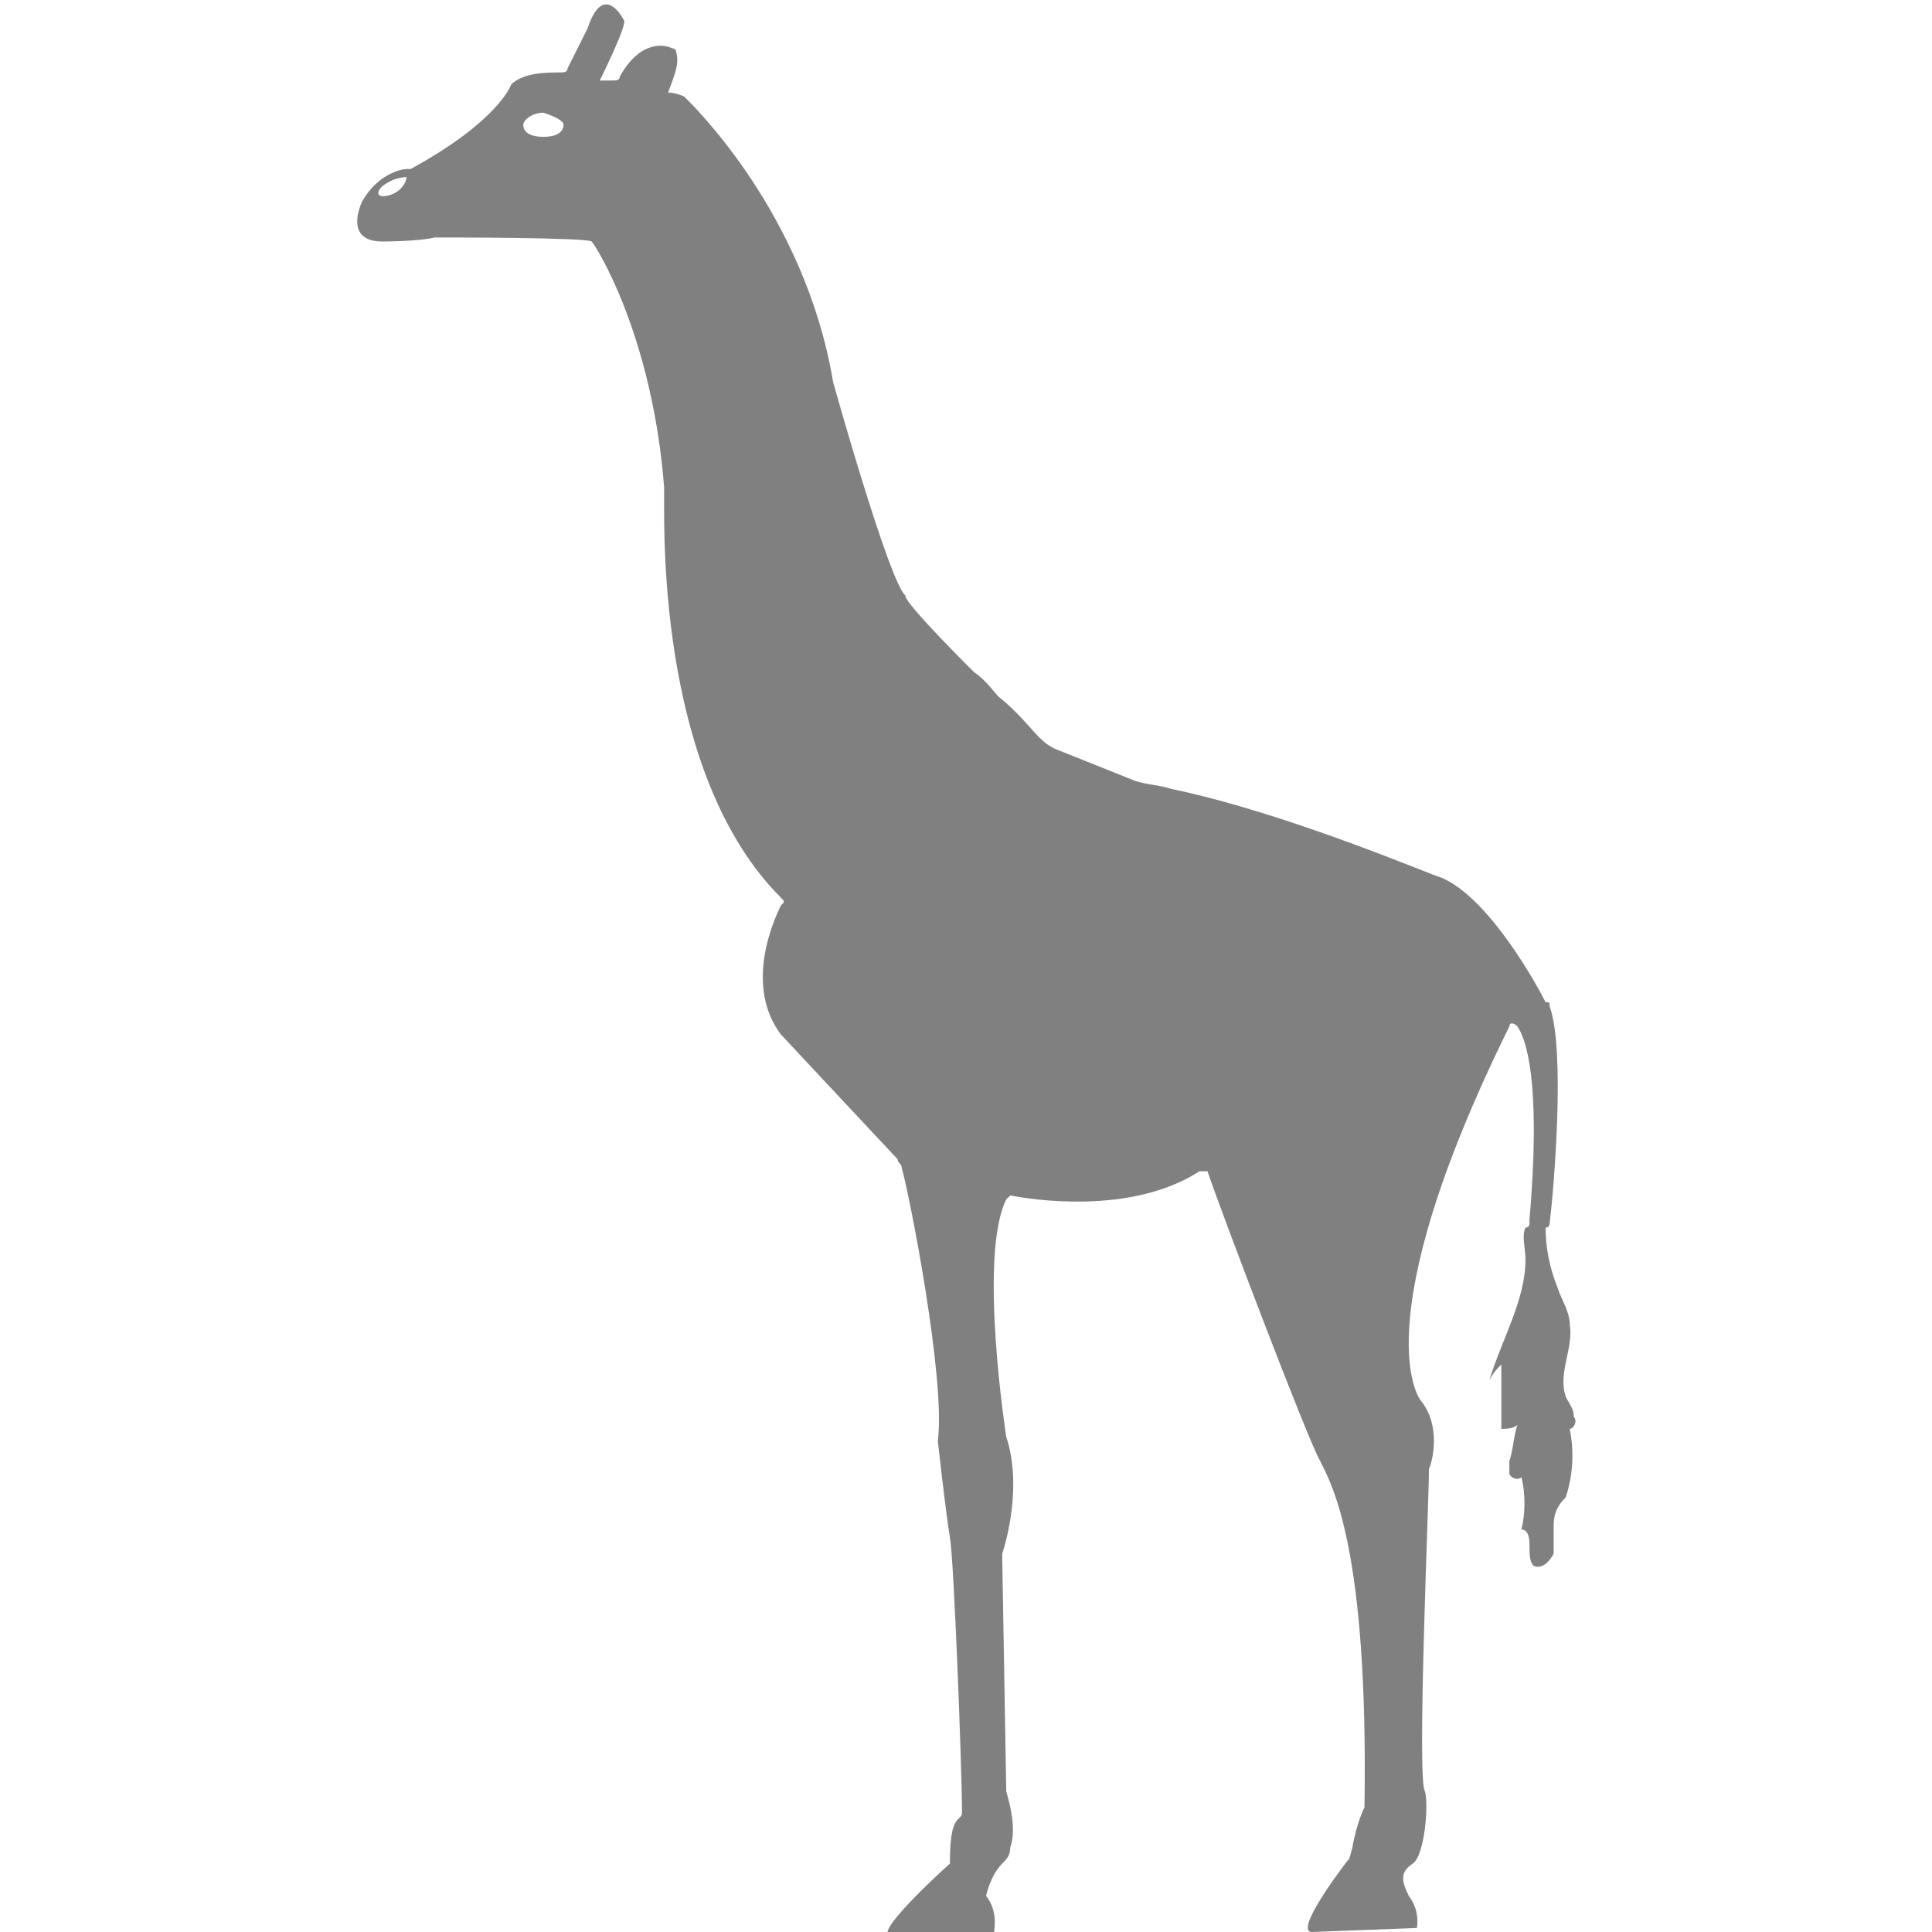 <?xml version="1.0" encoding="utf-8"?>
<!-- Generator: Adobe Illustrator 19.1.0, SVG Export Plug-In . SVG Version: 6.00 Build 0)  -->
<svg version="1.1" id="Layer_1" xmlns="http://www.w3.org/2000/svg" xmlns:xlink="http://www.w3.org/1999/xlink" x="0px" y="0px"
	 viewBox="0 0 48 48" style="enable-background:new 0 0 48 48;" xml:space="preserve">
<style type="text/css">
	.st0{fill:#808080;}
</style>
<g>
	<path class="st0" d="M37,34.3c0,0.1,0,0.2-0.1,0.2C37,34.5,37,34.4,37,34.3z"/>
	<path class="st0" d="M39.1,35.2c0-0.2-0.1-0.3-0.2-0.5c-0.2-0.6,0.2-1.2,0.1-1.8c0-0.3-0.2-0.6-0.3-0.9c-0.2-0.5-0.3-1-0.3-1.5
		c0.1,0,0.1-0.1,0.1-0.1c0.1-0.8,0.4-4.3,0-5.4c0-0.1,0-0.1-0.1-0.1c-0.2-0.4-1.4-2.6-2.6-3.1c-0.1,0-3.8-1.6-6.7-2.2
		c-0.3-0.1-0.6-0.1-0.9-0.2l-2-0.8c-0.2-0.1-0.3-0.2-0.4-0.3c-0.2-0.2-0.5-0.6-1-1c-0.1-0.1-0.3-0.4-0.6-0.6
		c-1.9-1.9-1.7-1.9-1.7-1.9c-0.4-0.3-1.8-5.3-1.8-5.3C20,5.3,17.2,2.6,17,2.4c0,0,0,0,0,0s-0.2-0.1-0.4-0.1c0.1-0.3,0.3-0.7,0.2-1
		c0-0.1-0.1-0.1-0.1-0.1c-0.2-0.1-0.8-0.2-1.3,0.7c0,0.1-0.1,0.1-0.2,0.1l-0.3,0c0,0,0.7-1.4,0.6-1.5c0,0-0.5-1-0.9,0.2l-0.5,1
		c0,0.1-0.1,0.1-0.2,0.1c-0.3,0-0.9,0-1.2,0.3c0,0-0.3,0.9-2.5,2.1c0,0-0.1,0-0.1,0C10,4.2,9.4,4.3,9,5C9,5,8.5,6,9.5,6
		c0,0,0.9,0,1.3-0.1c0,0,0,0,0,0c0.3,0,3.8,0,3.9,0.1c0.1,0.1,1.5,2.3,1.8,6.1c0,0.1,0,0.2,0,0.3c0,1-0.1,6.9,2.9,9.9
		c0.1,0.1,0.1,0.1,0,0.2c-0.2,0.4-0.9,2,0,3.2l2.9,3.1c0,0.1,0.1,0.1,0.1,0.2c0.2,0.7,1.1,5.3,0.9,6.8c0,0,0.2,1.8,0.3,2.4
		c0.1,0.5,0.3,5.8,0.3,6.8c0,0.1,0,0.1-0.1,0.2c-0.1,0.1-0.2,0.3-0.2,1.1c0,0-1.9,1.7-1.5,1.8h2.5c0.1,0,0.1,0,0.1-0.1
		c0-0.1,0.1-0.5-0.2-0.9c0,0,0.1-0.5,0.4-0.8c0.1-0.1,0.2-0.2,0.2-0.4c0.1-0.3,0.1-0.7-0.1-1.4l-0.1-5.8c0,0,0-0.1,0-0.1
		c0.1-0.3,0.5-1.7,0.1-2.9c0,0-0.7-4.5,0-5.9c0,0,0.1-0.1,0.1-0.1c0.5,0.1,3,0.5,4.7-0.6c0.1,0,0.1,0,0.2,0c0.3,0.9,2.5,6.7,2.8,7.2
		c0.3,0.6,1.2,2.2,1.1,8.6c0,0-0.2,0.4-0.3,1c-0.1,0.4-0.1,0.3-0.1,0.3S32.1,48,32.6,48l2.6-0.1c0,0,0.1-0.4-0.2-0.8
		c-0.2-0.4-0.2-0.6,0.1-0.8c0.3-0.2,0.4-1.5,0.3-1.8c-0.2-0.3,0.1-7.2,0.1-7.9c0,0,0-0.1,0-0.1c0.1-0.2,0.3-1.1-0.2-1.7
		c0,0-1.5-1.8,2.2-9.3c0-0.1,0.1-0.1,0.2,0c0.2,0.3,0.6,1.3,0.3,4.8c0,0,0,0.1,0,0.1c0,0,0,0.1-0.1,0.1c-0.1,0.2,0,0.5,0,0.8
		c0,1-0.6,2-0.9,3c0.1-0.2,0.2-0.3,0.3-0.4c0,0.5,0,1.1,0,1.6c0.1,0,0.3,0,0.4-0.1c-0.1,0.3-0.1,0.6-0.2,0.9c0,0.1,0,0.2,0,0.3
		c0,0.1,0.2,0.2,0.3,0.1c0.1,0.4,0.1,0.9,0,1.3c0.2,0,0.2,0.3,0.2,0.4c0,0.2,0,0.4,0.1,0.5c0.2,0.1,0.4-0.1,0.5-0.3
		c0-0.2,0-0.5,0-0.7c0-0.3,0.1-0.5,0.3-0.7c0.2-0.6,0.2-1.2,0.1-1.7C39.1,35.5,39.2,35.3,39.1,35.2z M9.8,4.8
		C9.6,4.9,9.4,4.9,9.4,4.8c0-0.1,0.1-0.2,0.3-0.3c0.2-0.1,0.4-0.1,0.4-0.1C10.1,4.5,10,4.7,9.8,4.8z M13.5,3.4
		c-0.3,0-0.5-0.1-0.5-0.3c0-0.1,0.2-0.3,0.5-0.3C13.8,2.9,14,3,14,3.1C14,3.3,13.8,3.4,13.5,3.4z"/>
</g>
</svg>
